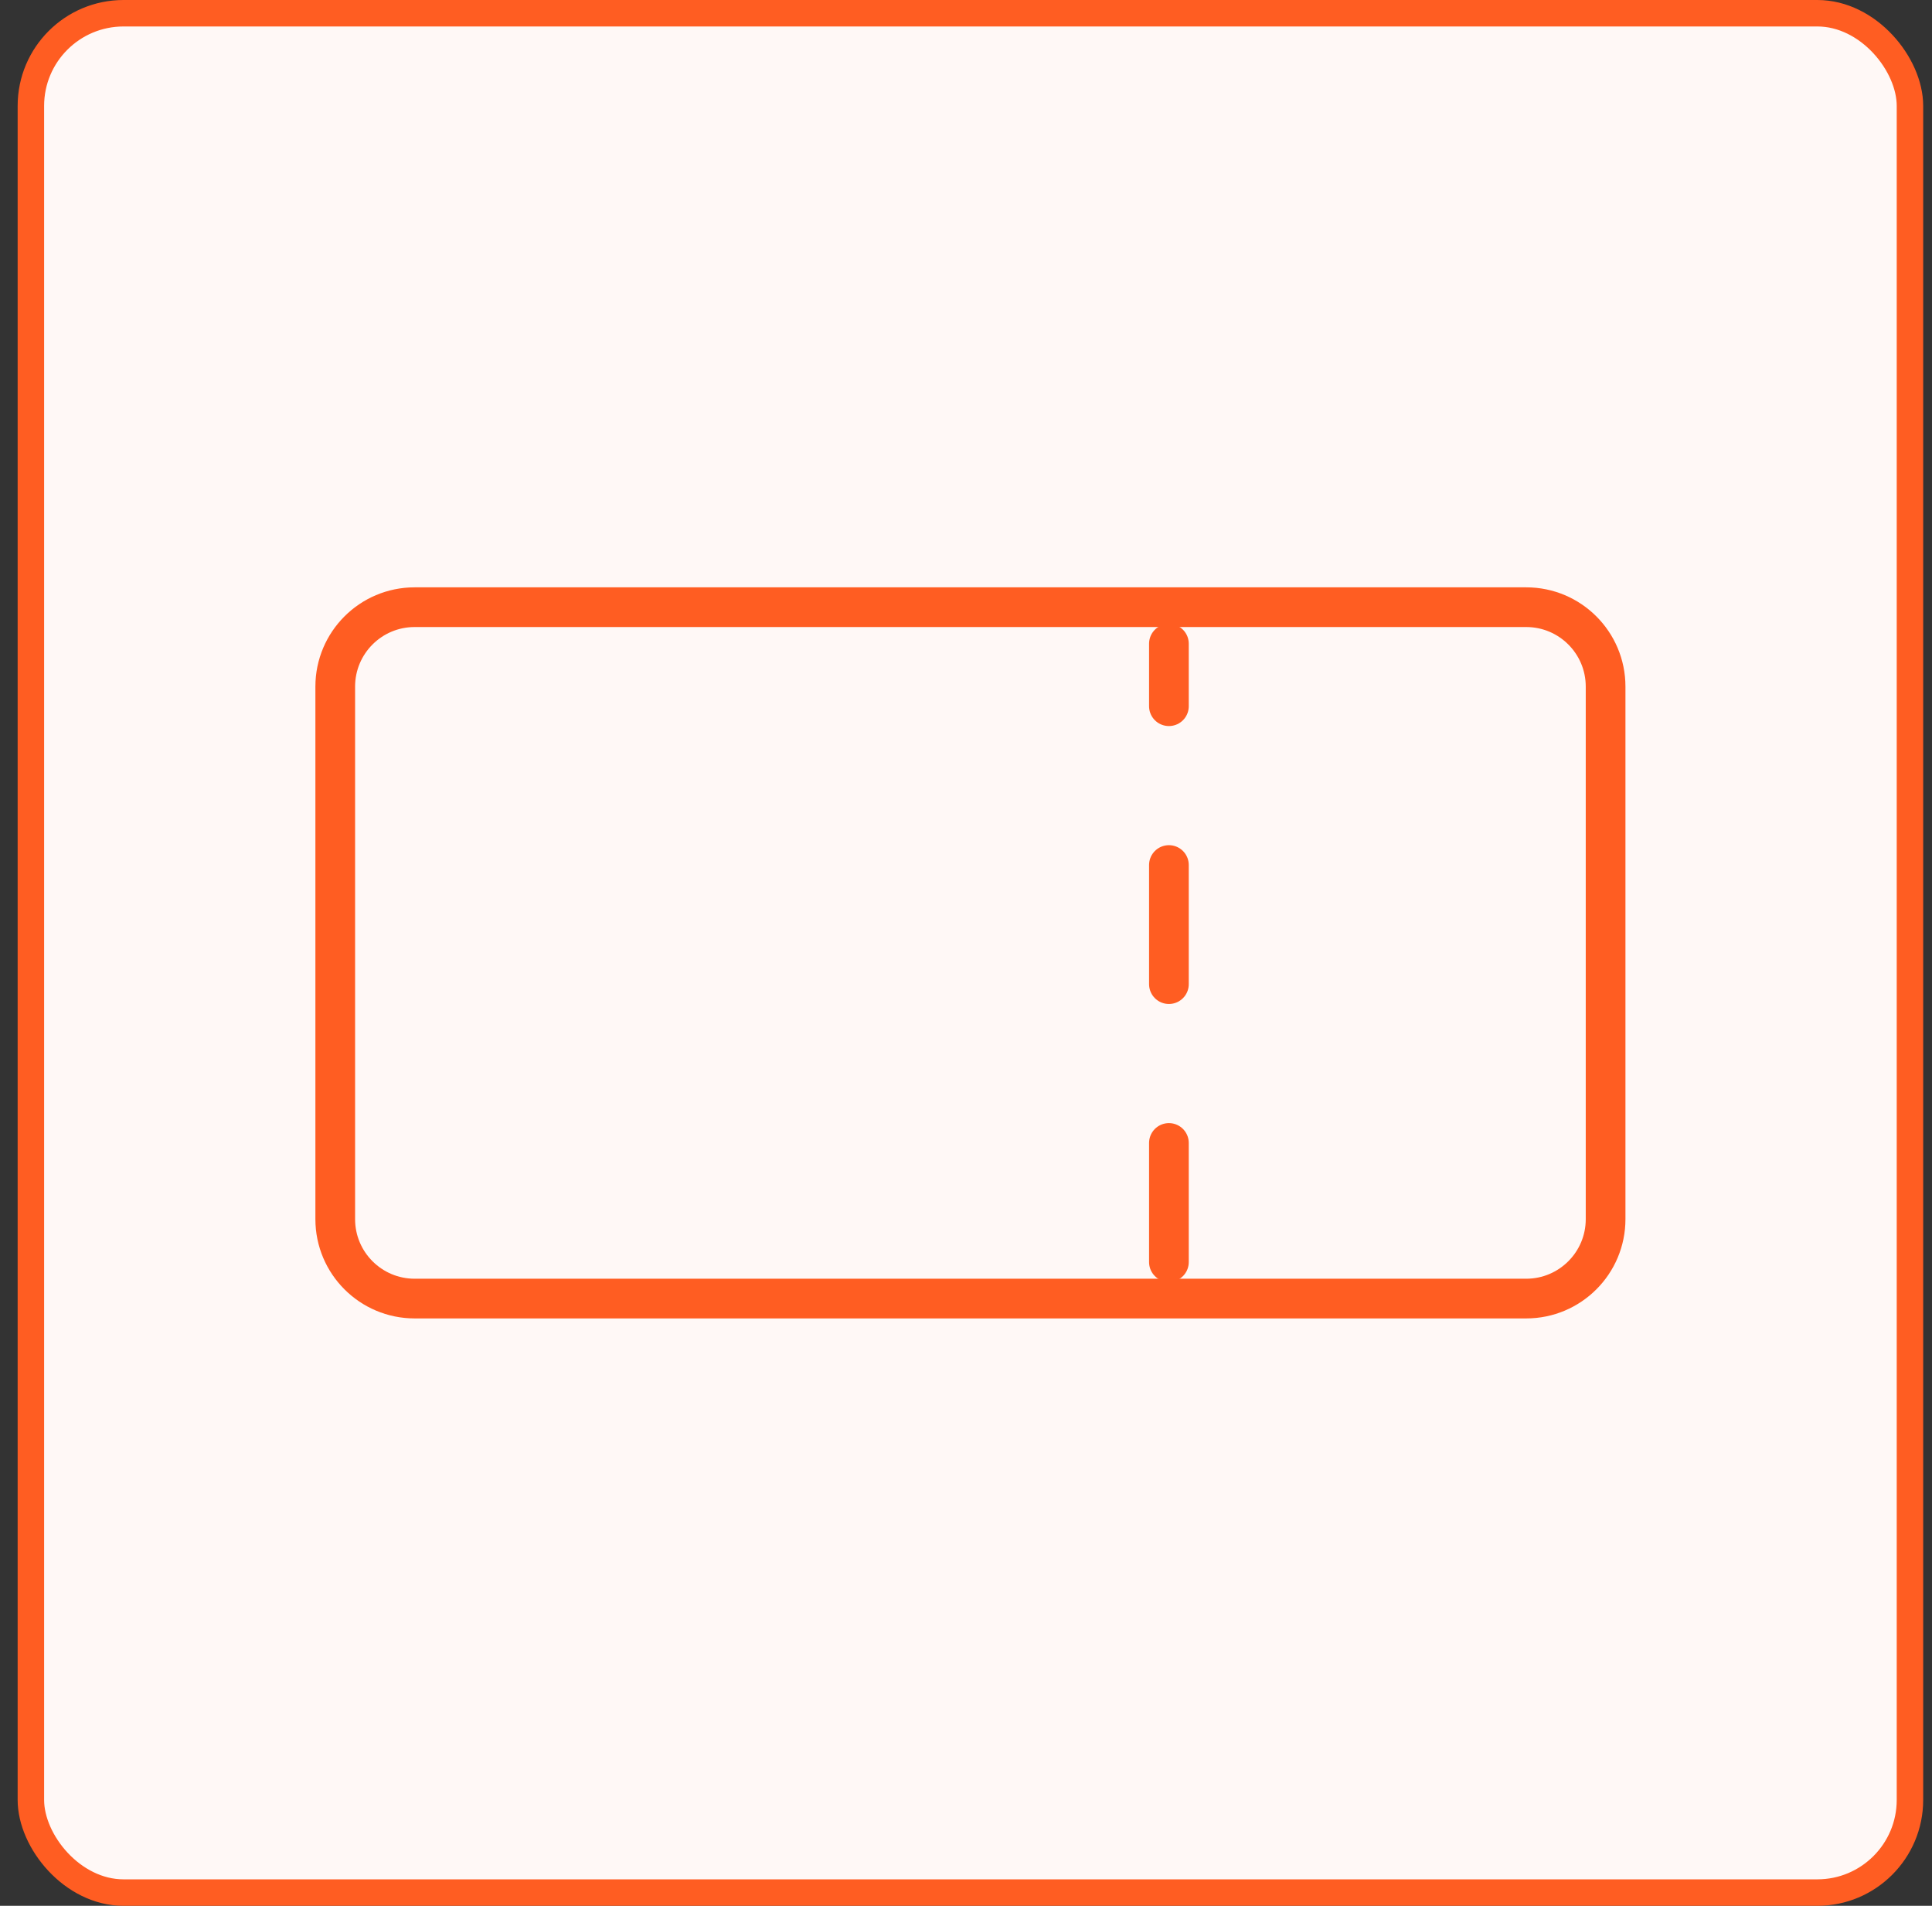 <svg width="73" height="72" viewBox="0 0 73 72" fill="none" xmlns="http://www.w3.org/2000/svg">
<rect x="0" y="0" width="73" height="72" fill="#333333" stroke="none"/>
<rect x="1.167" y="0.5" width="71" height="71" rx="3.5" fill="#FFF8F6"/>
<path d="M15.667 49.059C14.01 49.059 12.667 47.715 12.667 46.059L12.667 35.999L12.667 25.939C12.667 24.282 14.01 22.939 15.667 22.939L57.667 22.939C59.324 22.939 60.667 24.282 60.667 25.939L60.667 46.059C60.667 47.715 59.324 49.059 57.667 49.059L15.667 49.059Z" stroke="#FF5D22" stroke-width="1.5"/>
<path d="M44.167 47.68L44.167 24.319" stroke="#FF5D22" stroke-width="1.5" stroke-linecap="round" stroke-linejoin="round" stroke-dasharray="4.5 6"/>
<rect x="1.167" y="0.5" width="71" height="71" rx="3.5" stroke="#FF5D22"/>
</svg>
